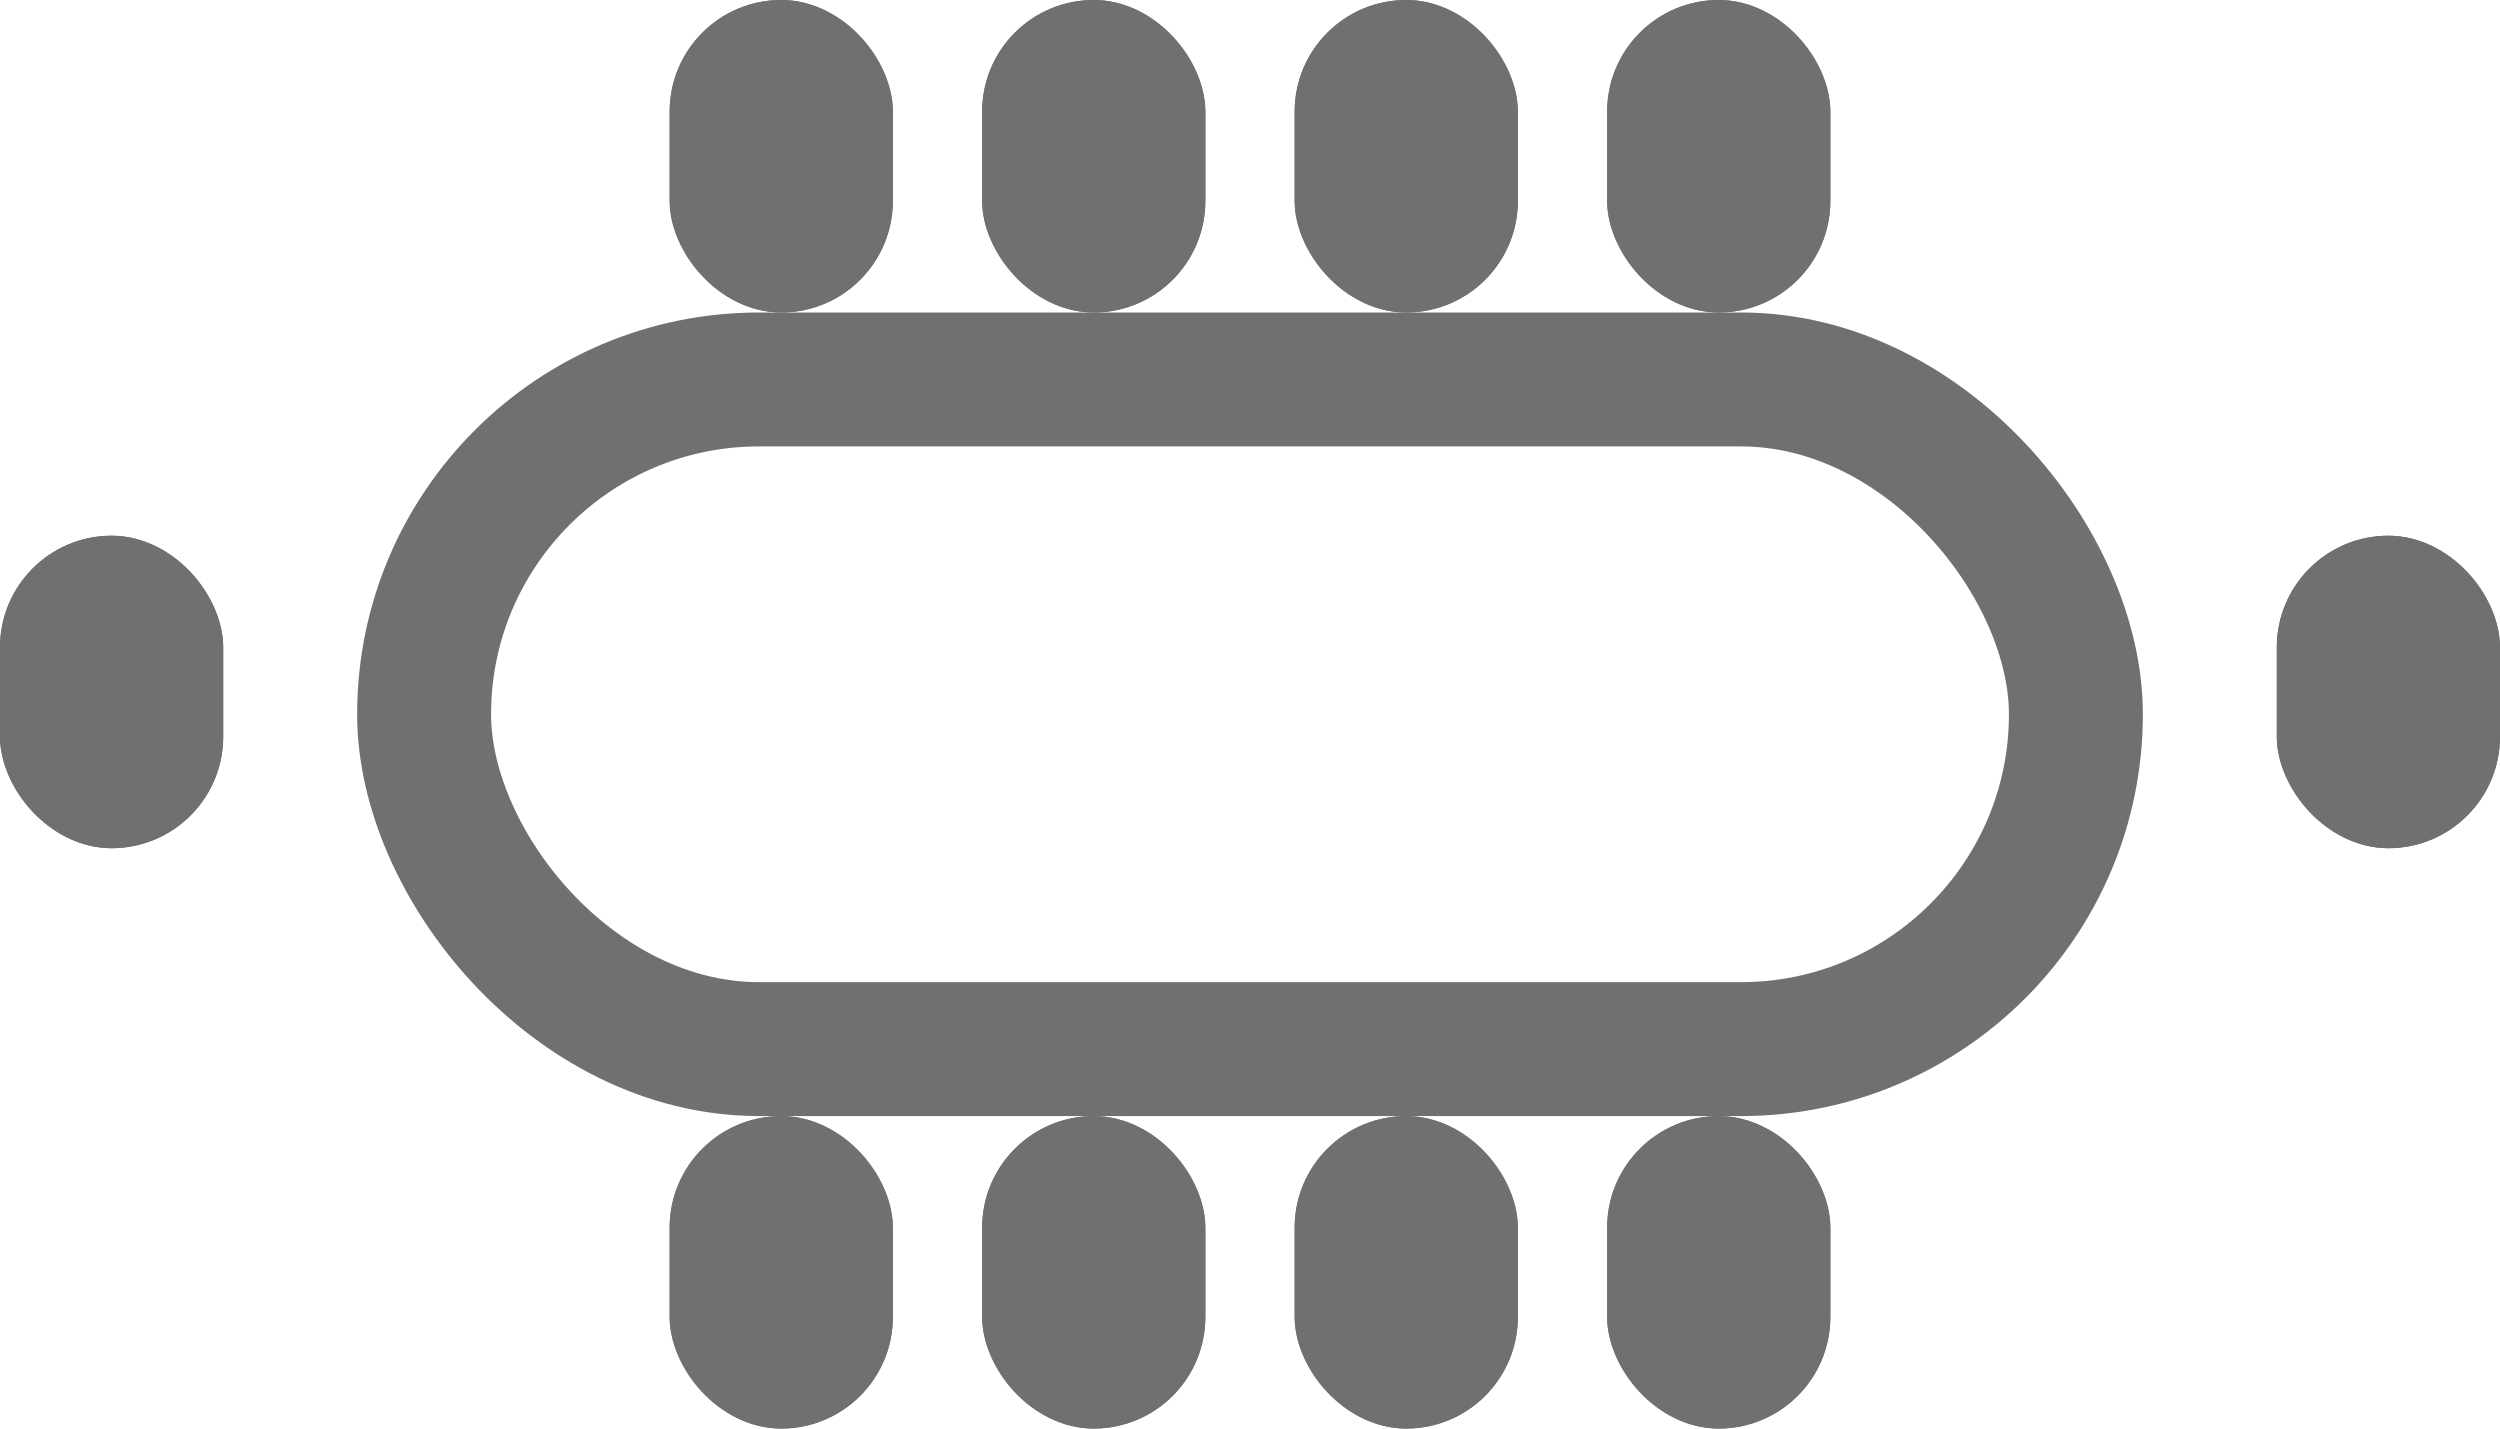 <svg xmlns="http://www.w3.org/2000/svg" width="56" height="32" viewBox="0 0 56 32">
  <g id="Groupe_746" data-name="Groupe 746" transform="translate(-26.157 -0.342)">
    <g id="Rectangle_1786" data-name="Rectangle 1786" transform="translate(34.157 7.342)" fill="none" stroke="#707070" stroke-width="3">
      <rect width="40" height="18" rx="9" stroke="none"/>
      <rect x="1.5" y="1.5" width="37" height="15" rx="7.5" fill="none"/>
    </g>
    <g id="Rectangle_1787" data-name="Rectangle 1787" transform="translate(41.157 0.342)" fill="#707070" stroke="#707070" stroke-width="1">
      <rect width="5" height="7" rx="2.5" stroke="none"/>
      <rect x="0.5" y="0.5" width="4" height="6" rx="2" fill="none"/>
    </g>
    <g id="Rectangle_1793" data-name="Rectangle 1793" transform="translate(41.157 25.342)" fill="#707070" stroke="#707070" stroke-width="1">
      <rect width="5" height="7" rx="2.5" stroke="none"/>
      <rect x="0.5" y="0.5" width="4" height="6" rx="2" fill="none"/>
    </g>
    <g id="Rectangle_1788" data-name="Rectangle 1788" transform="translate(48.157 0.342)" fill="#707070" stroke="#707070" stroke-width="1">
      <rect width="5" height="7" rx="2.5" stroke="none"/>
      <rect x="0.5" y="0.5" width="4" height="6" rx="2" fill="none"/>
    </g>
    <g id="Rectangle_1794" data-name="Rectangle 1794" transform="translate(48.157 25.342)" fill="#707070" stroke="#707070" stroke-width="1">
      <rect width="5" height="7" rx="2.5" stroke="none"/>
      <rect x="0.5" y="0.5" width="4" height="6" rx="2" fill="none"/>
    </g>
    <g id="Rectangle_1789" data-name="Rectangle 1789" transform="translate(55.157 0.342)" fill="#707070" stroke="#707070" stroke-width="1">
      <rect width="5" height="7" rx="2.5" stroke="none"/>
      <rect x="0.5" y="0.5" width="4" height="6" rx="2" fill="none"/>
    </g>
    <g id="Rectangle_1795" data-name="Rectangle 1795" transform="translate(55.157 25.342)" fill="#707070" stroke="#707070" stroke-width="1">
      <rect width="5" height="7" rx="2.5" stroke="none"/>
      <rect x="0.5" y="0.5" width="4" height="6" rx="2" fill="none"/>
    </g>
    <g id="Rectangle_1790" data-name="Rectangle 1790" transform="translate(62.157 0.342)" fill="#707070" stroke="#707070" stroke-width="1">
      <rect width="5" height="7" rx="2.5" stroke="none"/>
      <rect x="0.5" y="0.5" width="4" height="6" rx="2" fill="none"/>
    </g>
    <g id="Rectangle_1796" data-name="Rectangle 1796" transform="translate(62.157 25.342)" fill="#707070" stroke="#707070" stroke-width="1">
      <rect width="5" height="7" rx="2.5" stroke="none"/>
      <rect x="0.5" y="0.5" width="4" height="6" rx="2" fill="none"/>
    </g>
    <g id="Rectangle_1791" data-name="Rectangle 1791" transform="translate(77.157 12.342)" fill="#707070" stroke="#707070" stroke-width="1">
      <rect width="5" height="7" rx="2.5" stroke="none"/>
      <rect x="0.5" y="0.5" width="4" height="6" rx="2" fill="none"/>
    </g>
    <g id="Rectangle_1792" data-name="Rectangle 1792" transform="translate(26.157 12.342)" fill="#707070" stroke="#707070" stroke-width="1">
      <rect width="5" height="7" rx="2.5" stroke="none"/>
      <rect x="0.5" y="0.5" width="4" height="6" rx="2" fill="none"/>
    </g>
  </g>
</svg>
